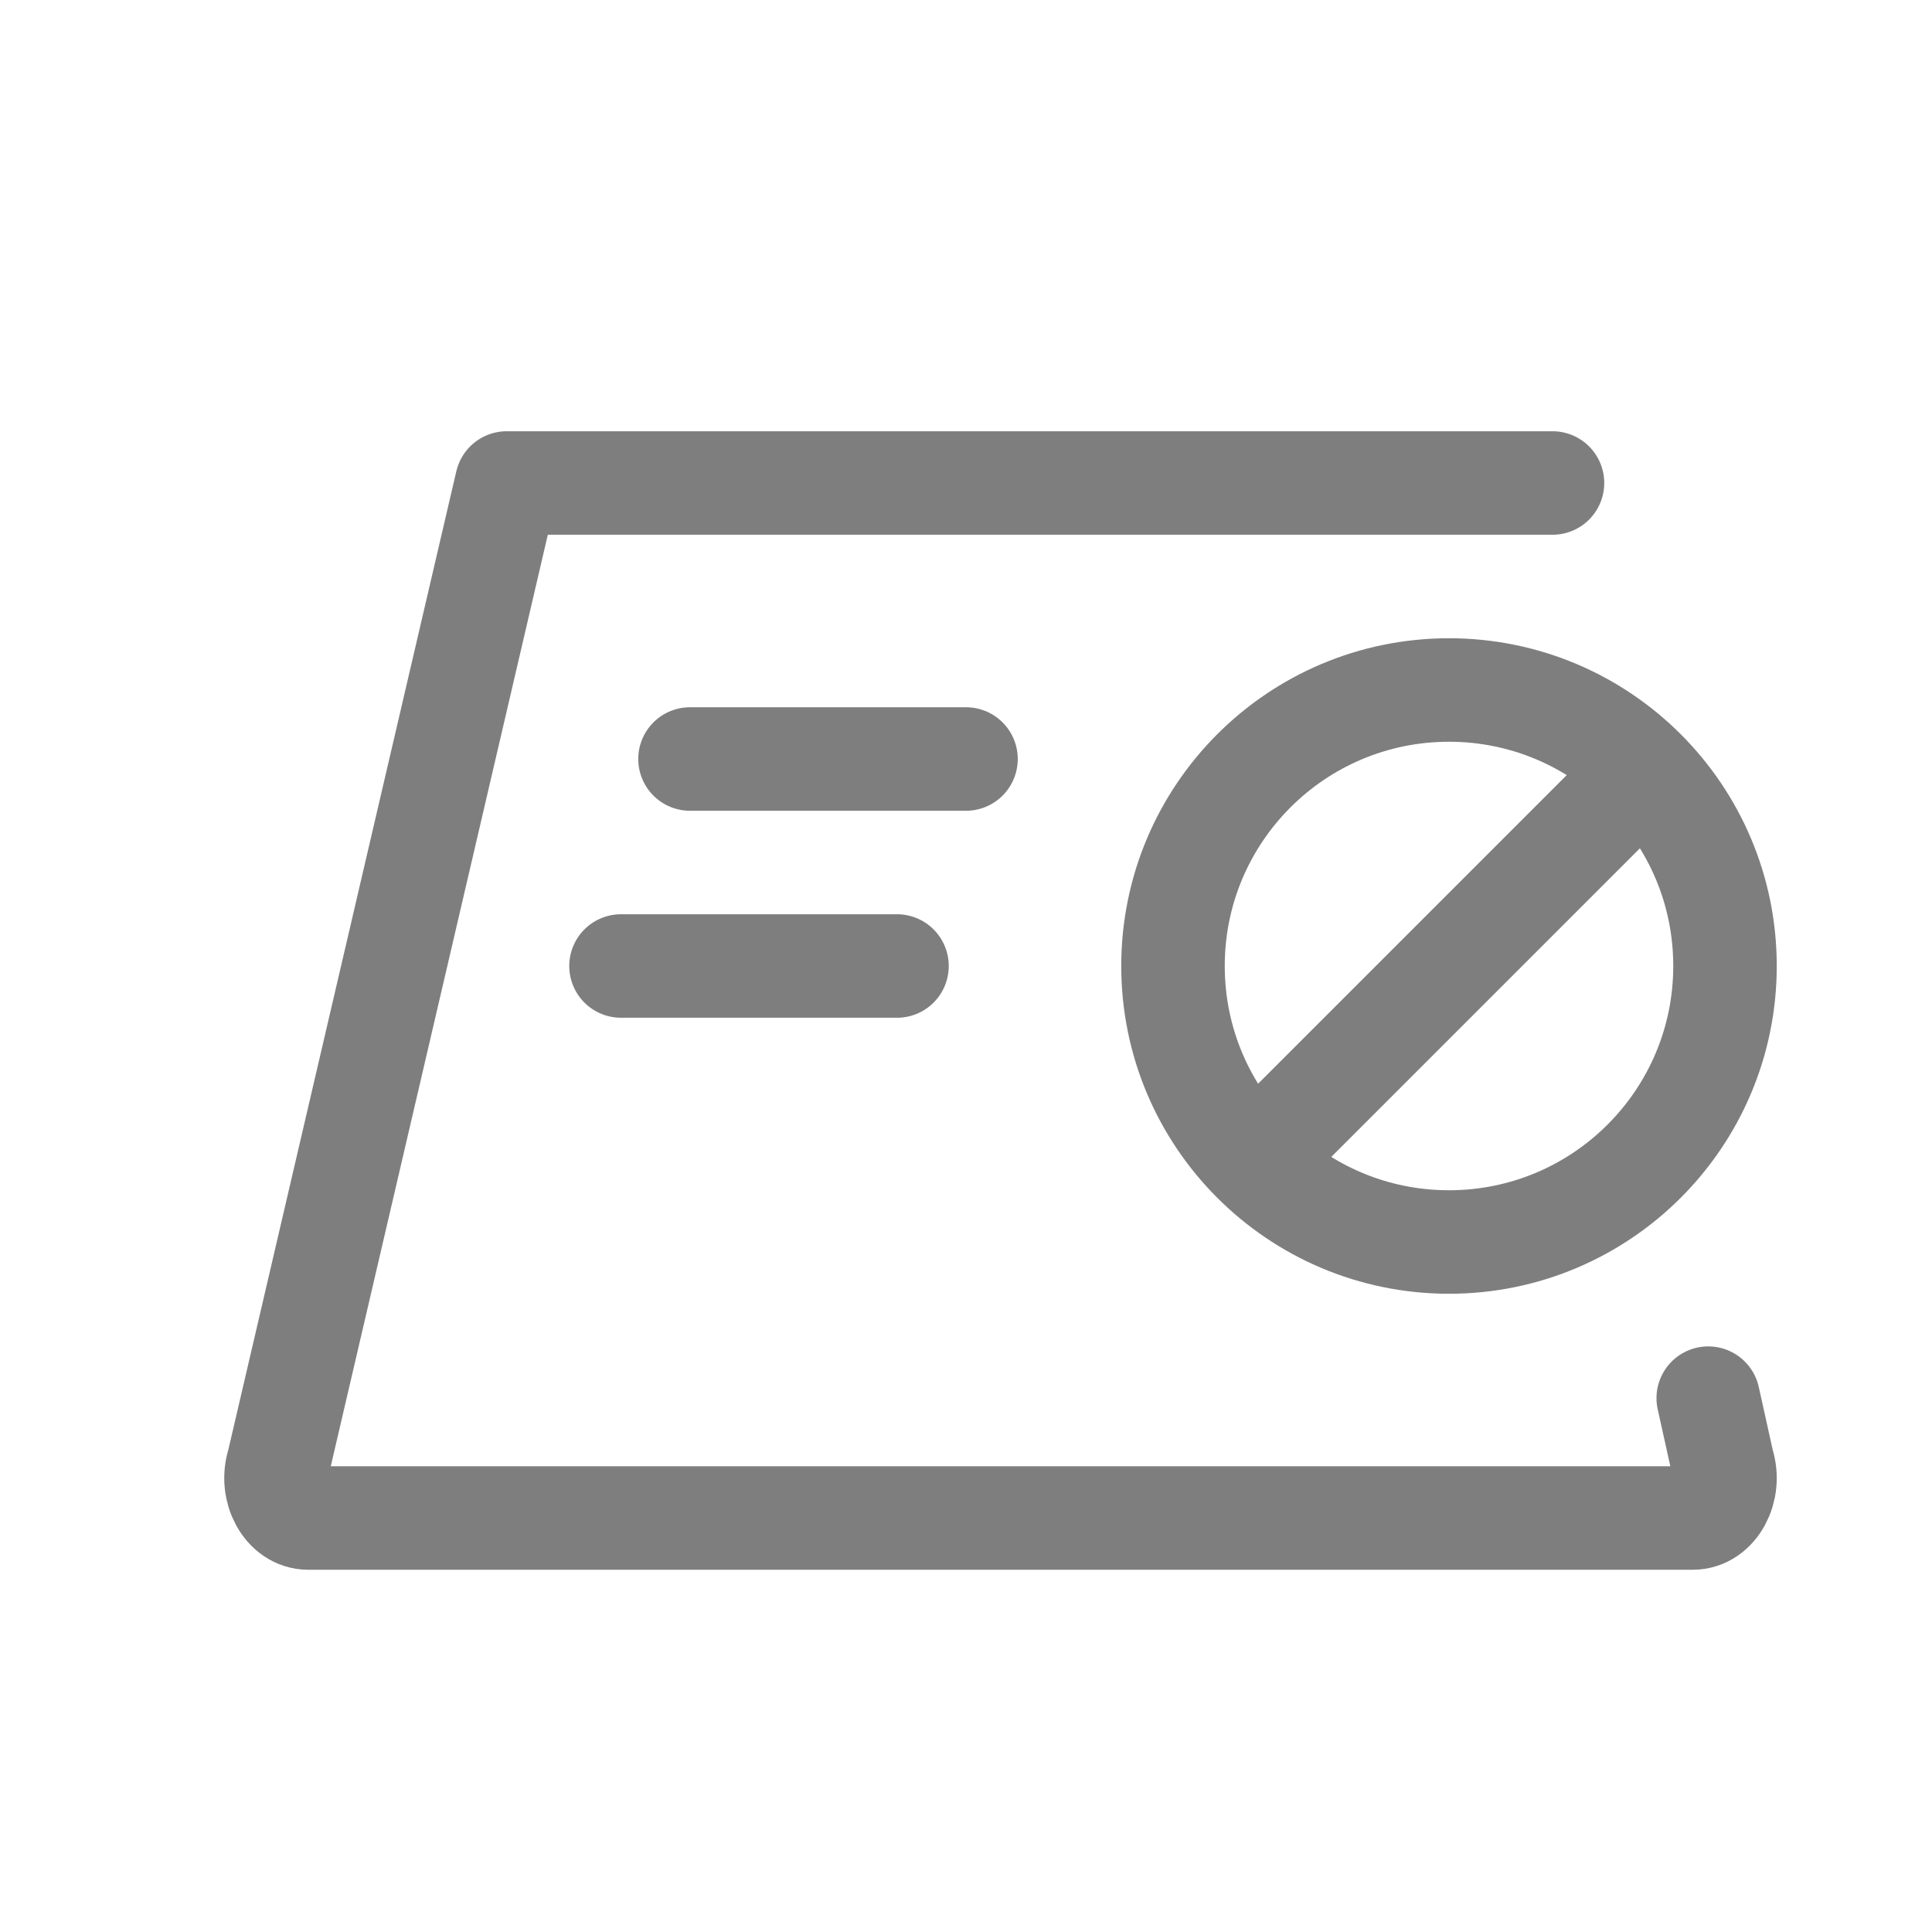 <svg width="28" height="28" viewBox="0 0 28 28" xmlns="http://www.w3.org/2000/svg">
    <g stroke="#7E7E7E" stroke-width="1.5" fill="none" fill-rule="evenodd">
        <g stroke-linecap="round" stroke-linejoin="round">
            <path d="m24.757 20.263.209.942c.123.38-.102.795-.432.795H4.466c-.33 0-.555-.415-.432-.795L7.344 7H22.5M10 11h4M9 14h4"/>
        </g>
        <circle cx="21" cy="14" r="4"/>
        <path stroke-linecap="square" d="m23.5 11.5-5 5"/>
    </g>
</svg>
